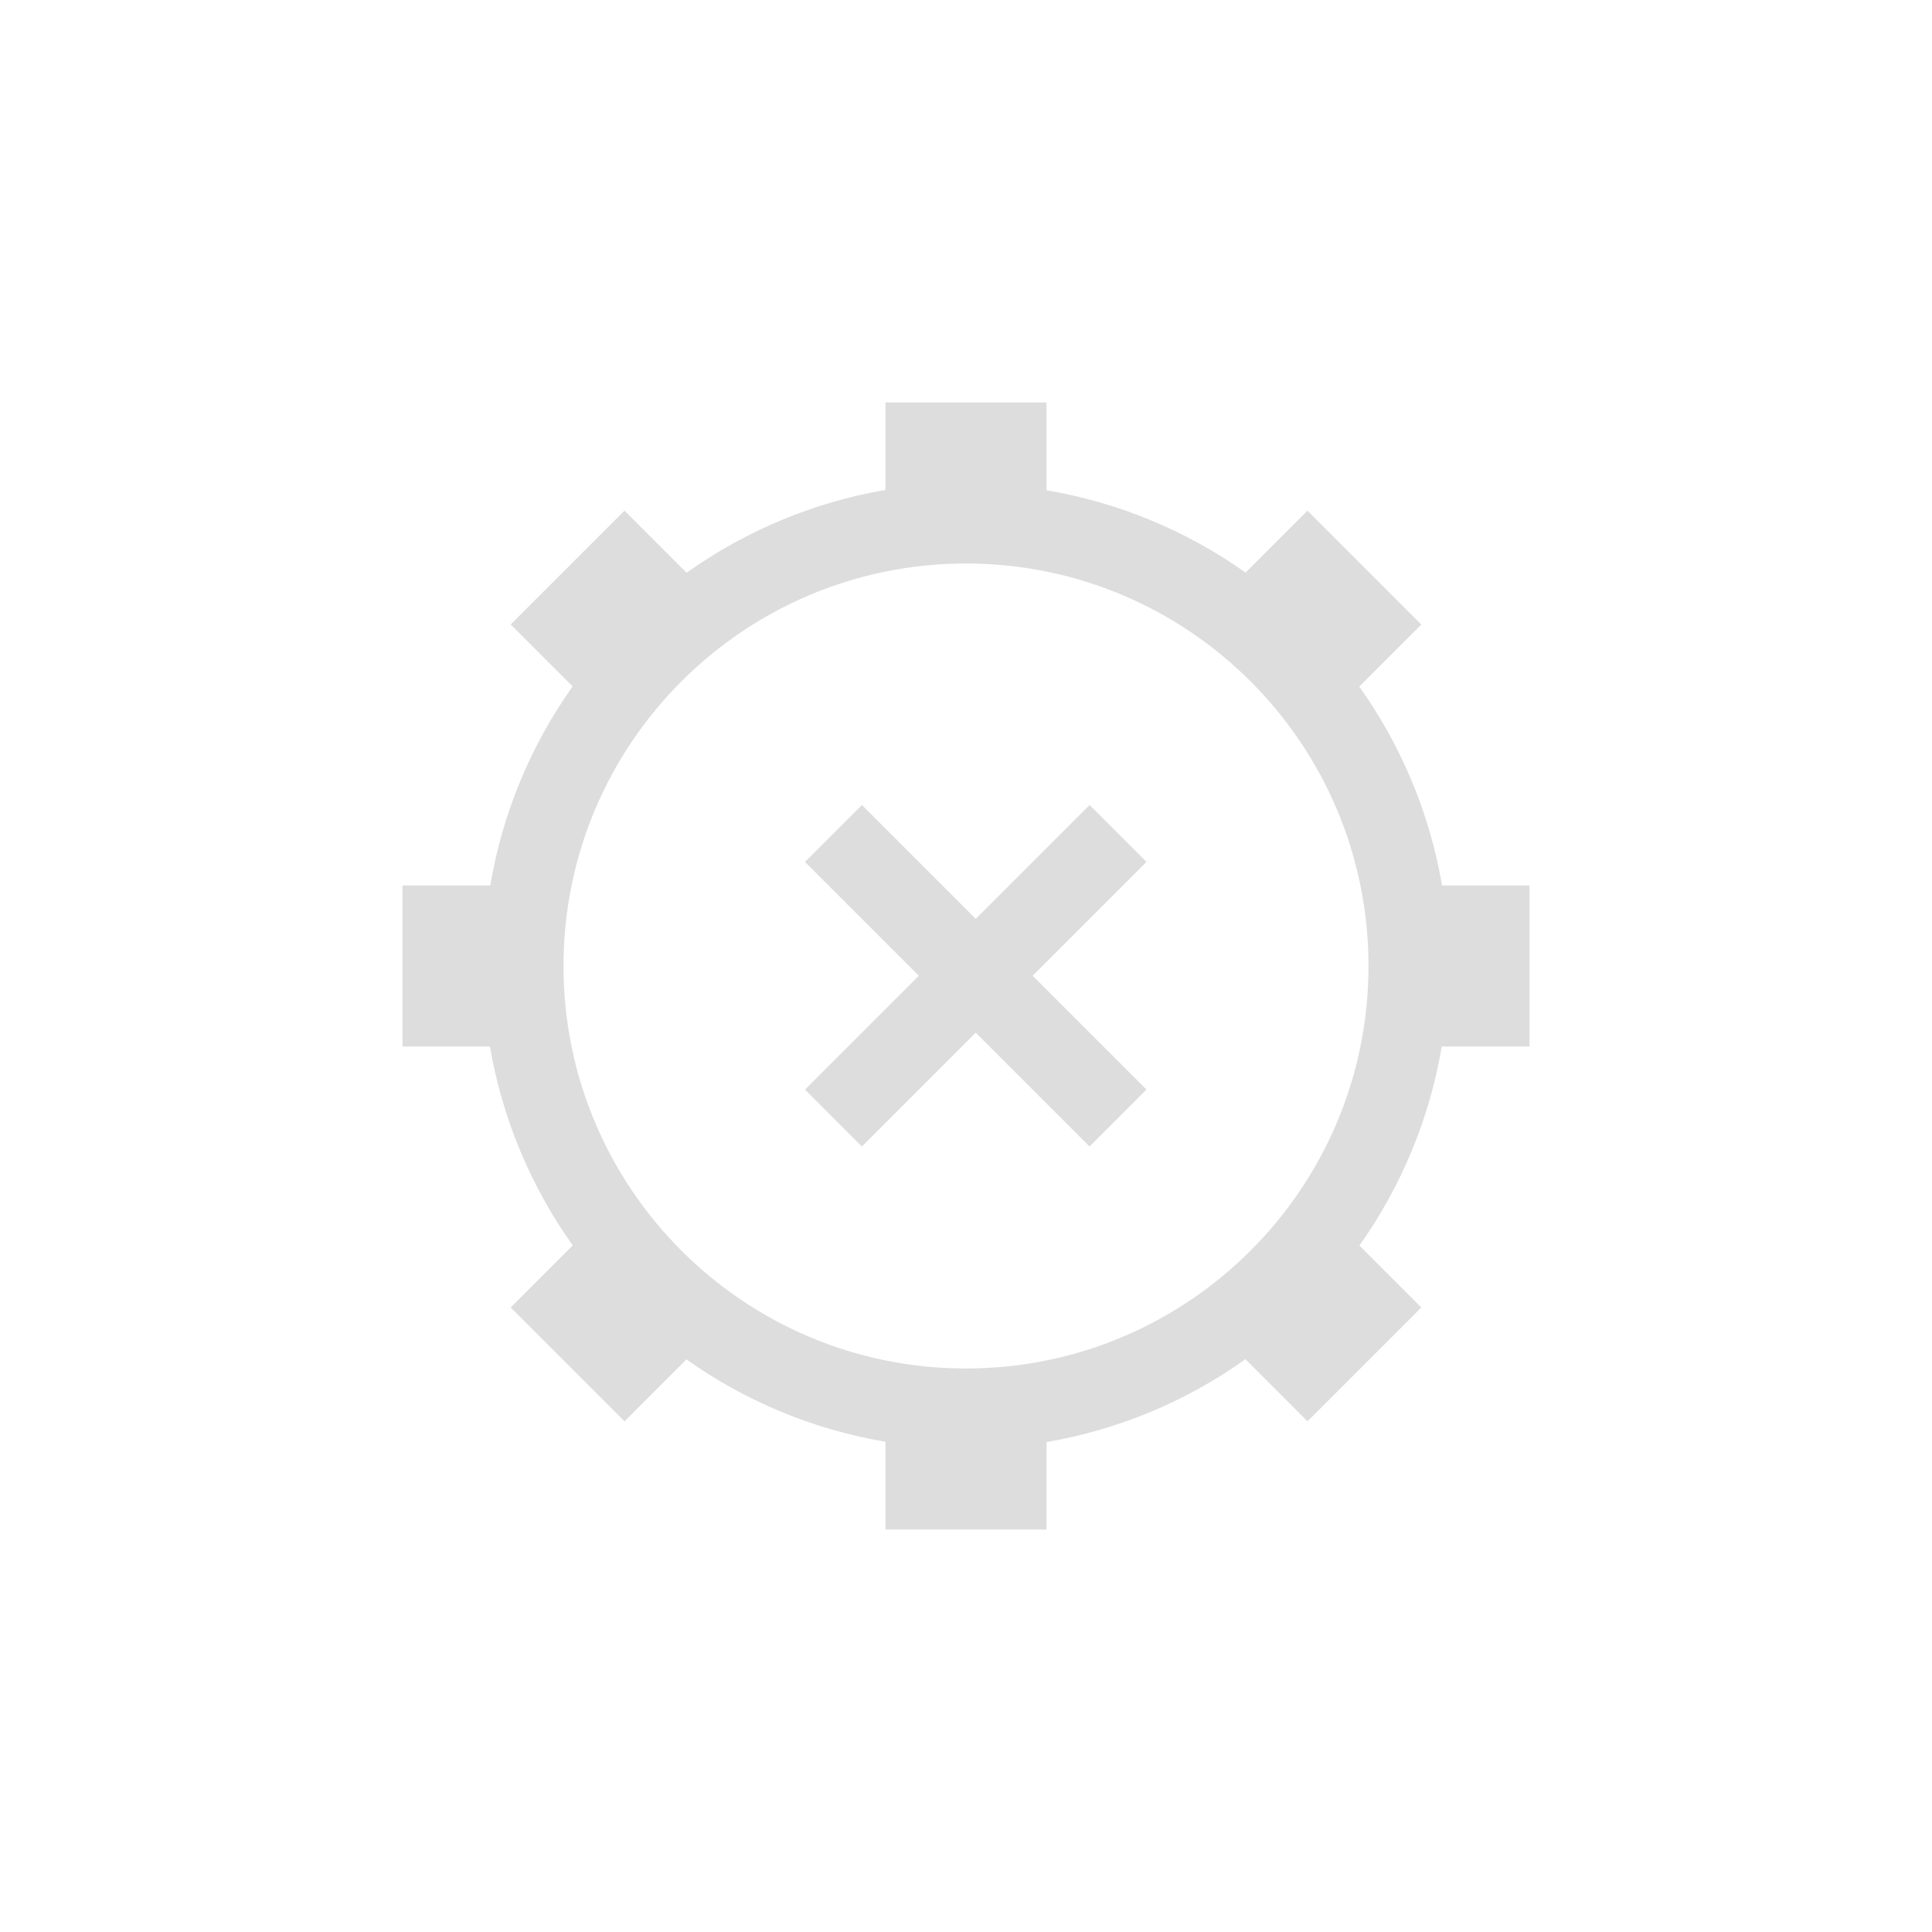 <?xml version="1.0" encoding="UTF-8"?>
<svg width="24px" height="24px" viewBox="0 0 24 24" version="1.1" xmlns="http://www.w3.org/2000/svg" xmlns:xlink="http://www.w3.org/1999/xlink">
    <!-- Generator: Sketch 51.3 (57544) - http://www.bohemiancoding.com/sketch -->
    <title>run-build-prune</title>
    <desc>Created with Sketch.</desc>
    <defs></defs>
    <g id="run-build-prune" stroke="none" stroke-width="1" fill="none" fill-rule="evenodd">
        <polygon id="Path" fill="#DDDDDD" points="10.707 10 12.121 11.414 13.535 10 14.242 10.707 12.828 12.121 14.242 13.535 13.535 14.242 12.121 12.828 10.707 14.242 10 13.535 11.414 12.121 10 10.707"></polygon>
        <path d="M11,5 L13,5 L13,6.09 C13.891,6.241 14.736,6.59 15.473,7.113 L16.242,6.344 L17.656,7.758 L16.885,8.529 C17.41,9.265 17.761,10.109 17.914,11 L19,11 L19,13 L17.91,13 C17.76,13.891 17.41,14.736 16.887,15.473 L17.656,16.242 L16.242,17.656 L15.471,16.885 C14.735,17.41 13.891,17.761 13,17.914 L13,19 L11,19 L11,17.91 C10.109,17.76 9.264,17.41 8.527,16.887 L7.758,17.656 L6.344,16.242 L7.115,15.471 C6.591,14.735 6.239,13.891 6.086,13 L5,13 L5,11 L6.09,11 C6.241,10.109 6.59,9.264 7.113,8.527 L6.344,7.758 L7.758,6.344 L8.529,7.115 C9.265,6.591 10.109,6.239 11,6.086 L11,5 Z M12,17 C14.761,17 17,14.761 17,12 C17,9.239 14.761,7 12,7 C9.239,7 7,9.239 7,12 C7,14.761 9.239,17 12,17 Z" id="Combined-Shape" fill="#DDDDDD"></path>
    </g>
</svg>